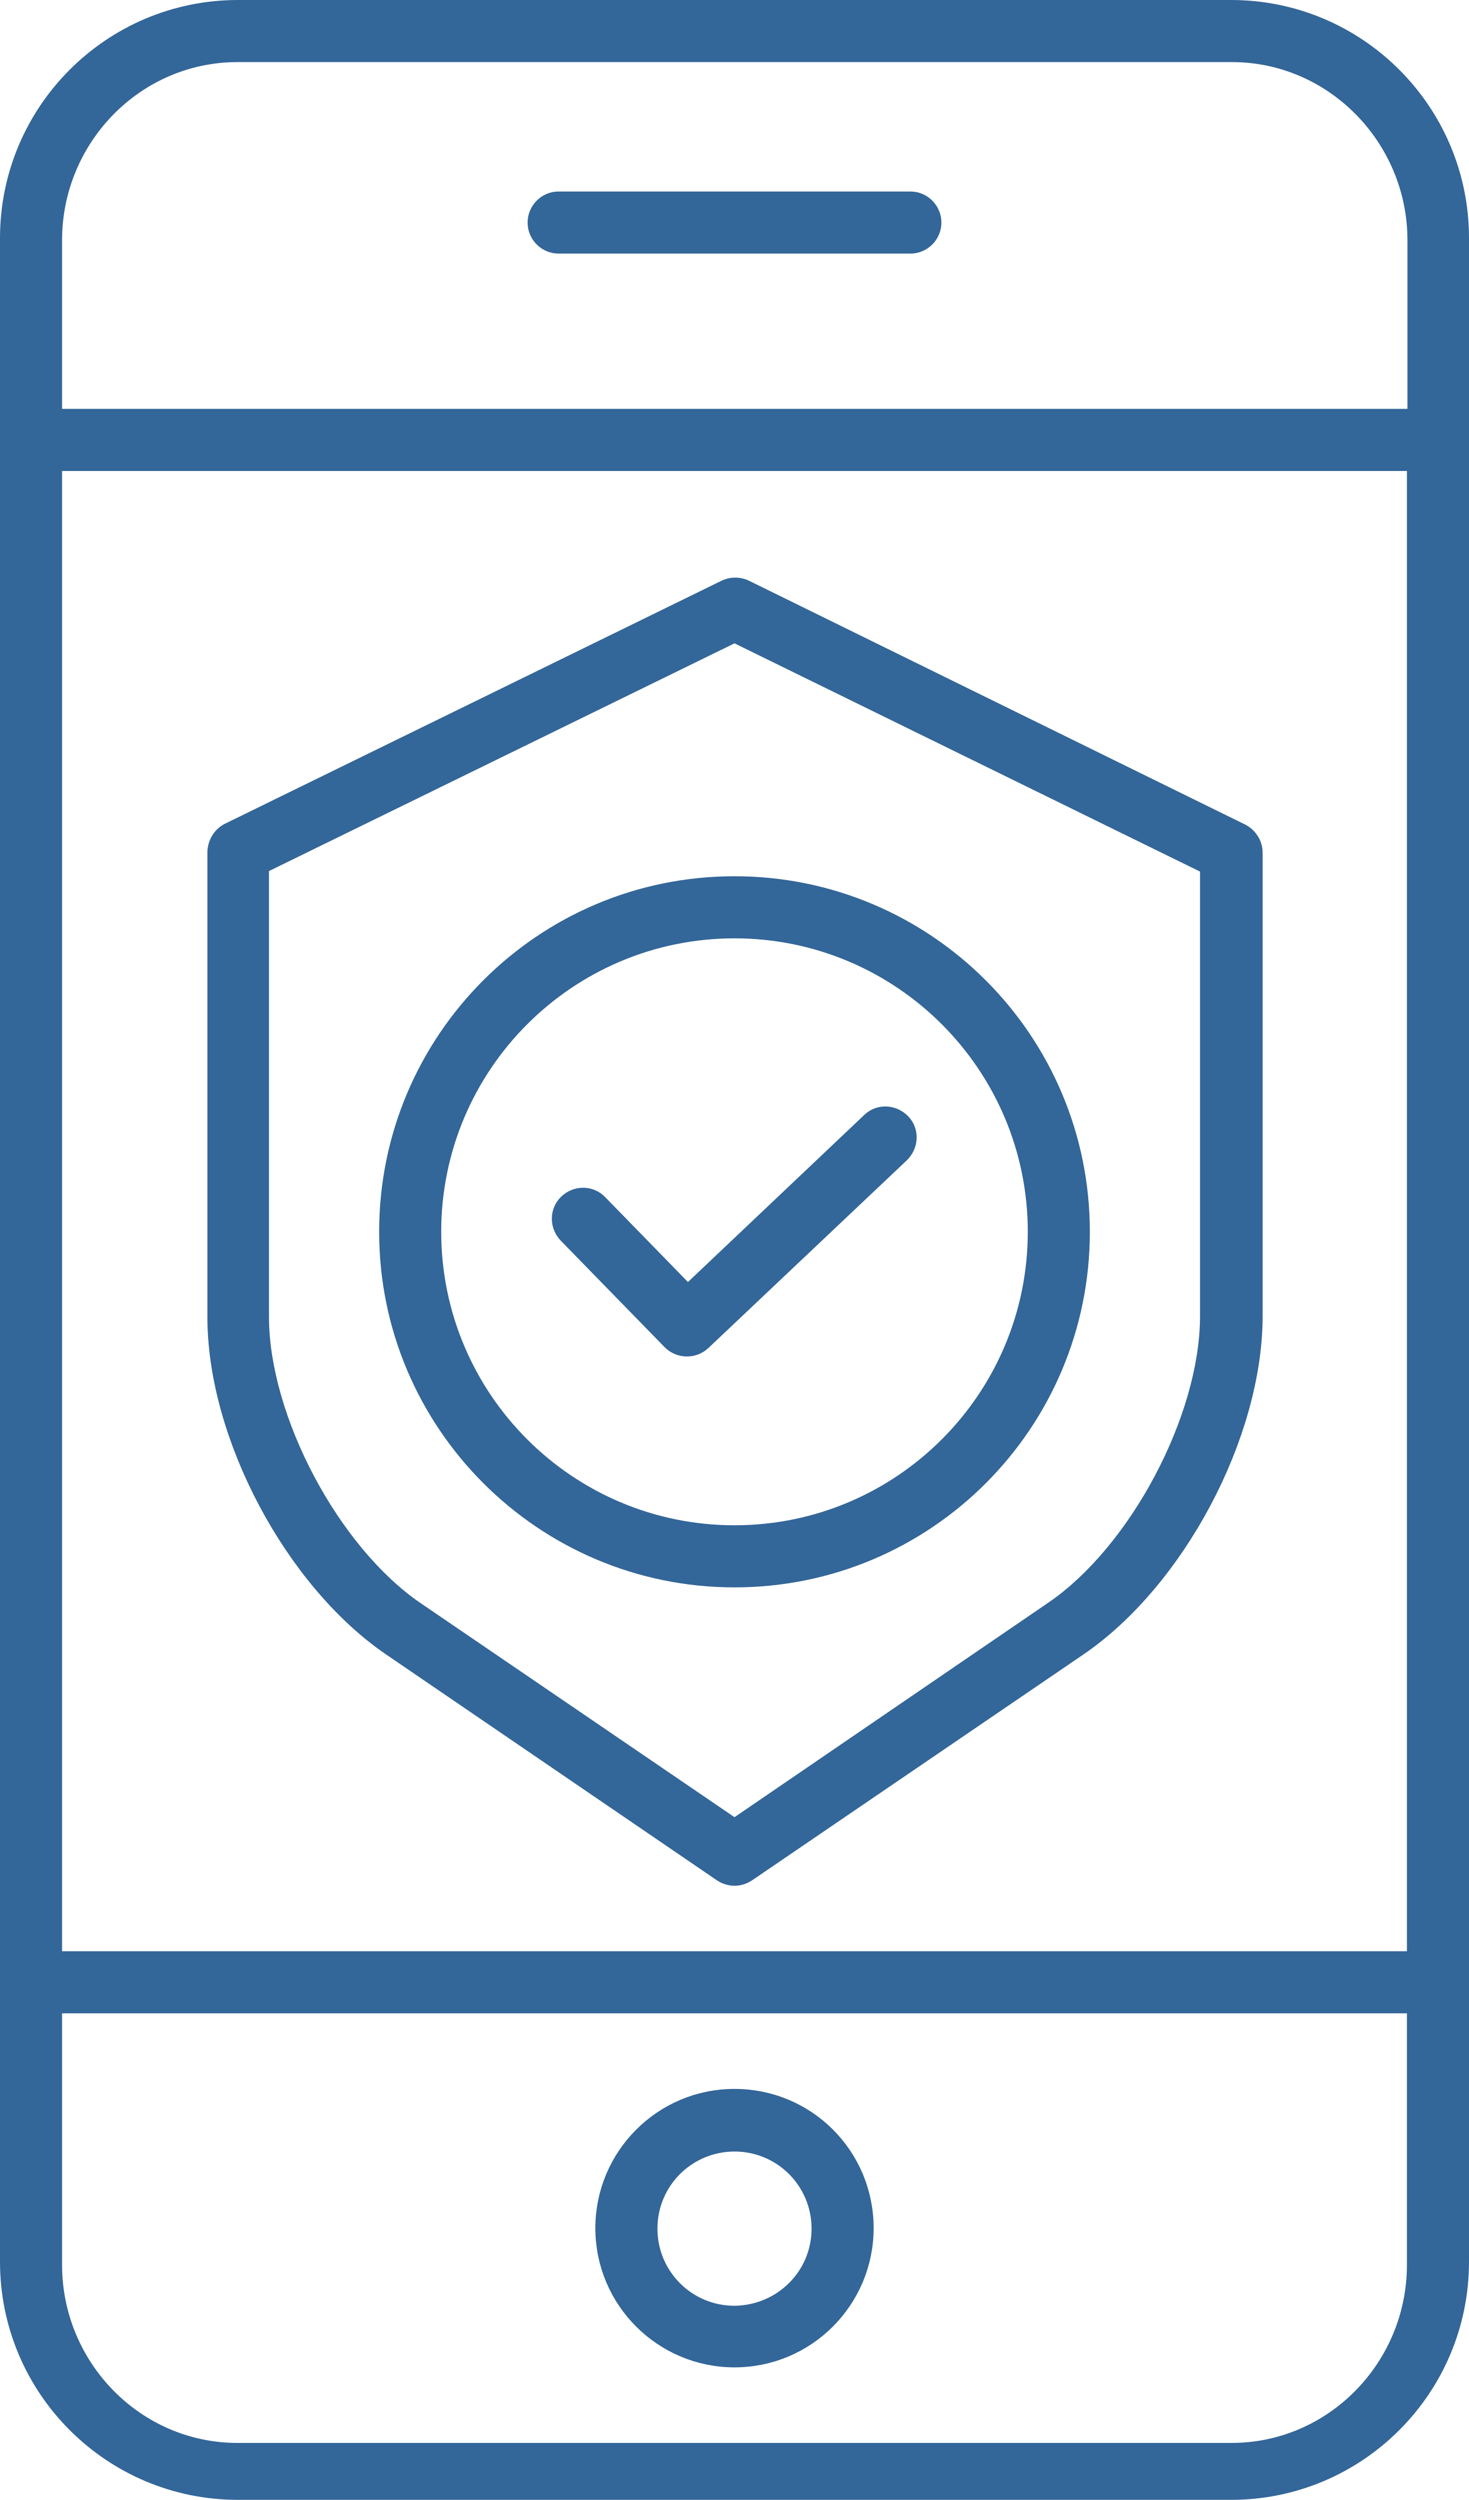 <svg xmlns="http://www.w3.org/2000/svg" viewBox="0 0 284 483" fill="#369"><path class="st0" d="M284 46c0-25.4-20.6-46-46-46H46C20.6 0 0 20.6 0 46v391c0 25.4 20.6 46 46 46h192c25.4 0 46-20.6 46-46V46zm-12 331H12V91h260v286zm-33.9 95H45.9C27.1 472 12 456.4 12 437.6V389h260v48.6c0 18.8-15.1 34.4-33.9 34.4zM272 79H12V46.4C12 27.6 27.1 12 45.9 12h192.3c18.7 0 33.9 15.6 33.9 34.4V79z"/><path class="st0" d="M176 37h-68c-3.3 0-6 2.7-6 6s2.7 6 6 6h68c3.3 0 6-2.7 6-6s-2.7-6-6-6zm-34 366.6c-14.9 0-26.9 12.1-26.9 26.9 0 14.9 12.1 26.9 26.9 26.9 14.9 0 26.9-12.1 26.9-26.9 0-14.9-12-26.9-26.9-26.9zm0 41.9c-8.3 0-14.9-6.7-14.9-14.9 0-8.3 6.7-14.9 14.9-14.9 8.3 0 14.9 6.7 14.9 14.9s-6.6 14.8-14.9 14.9zM74.7 319.7l63.9 43.6c2.1 1.4 4.7 1.4 6.8 0l64-43.6c19.4-13.2 34.7-41.9 34.7-65.4v-89.6c0-2.3-1.4-4.4-3.4-5.4l-95.9-47.1c-1.7-.8-3.6-.8-5.3 0l-95.9 46.9c-2.1 1-3.4 3.1-3.5 5.4v89.8c-.1 23.5 15.2 52.2 34.6 65.4zM52 168.3l90-44 90 44.1v85.9c0 19.2-13.5 44.6-29.4 55.4L142 351.1l-60.6-41.3C65.5 299 52 273.6 52 254.4v-86.1z"/><path class="st0" d="M142 306.7c38 0 68.7-30.8 68.7-68.7 0-38-30.8-68.7-68.7-68.7-38 0-68.7 30.8-68.7 68.7 0 37.9 30.8 68.7 68.7 68.7zm0-125.4c31.3 0 56.7 25.4 56.7 56.7 0 31.3-25.4 56.7-56.7 56.7S85.3 269.3 85.3 238c0-31.3 25.4-56.7 56.7-56.7z"/><path class="st0" d="M128.5 260.3c2.3 2.3 6 2.4 8.4.2l38.4-36.3c2.4-2.3 2.6-6.1.3-8.5-2.3-2.4-6.1-2.6-8.5-.3l-.1.1-34 32.2-16-16.4c-2.3-2.4-6.1-2.4-8.5-.1-2.4 2.3-2.4 6.1-.1 8.5l20.1 20.6z"/></svg>